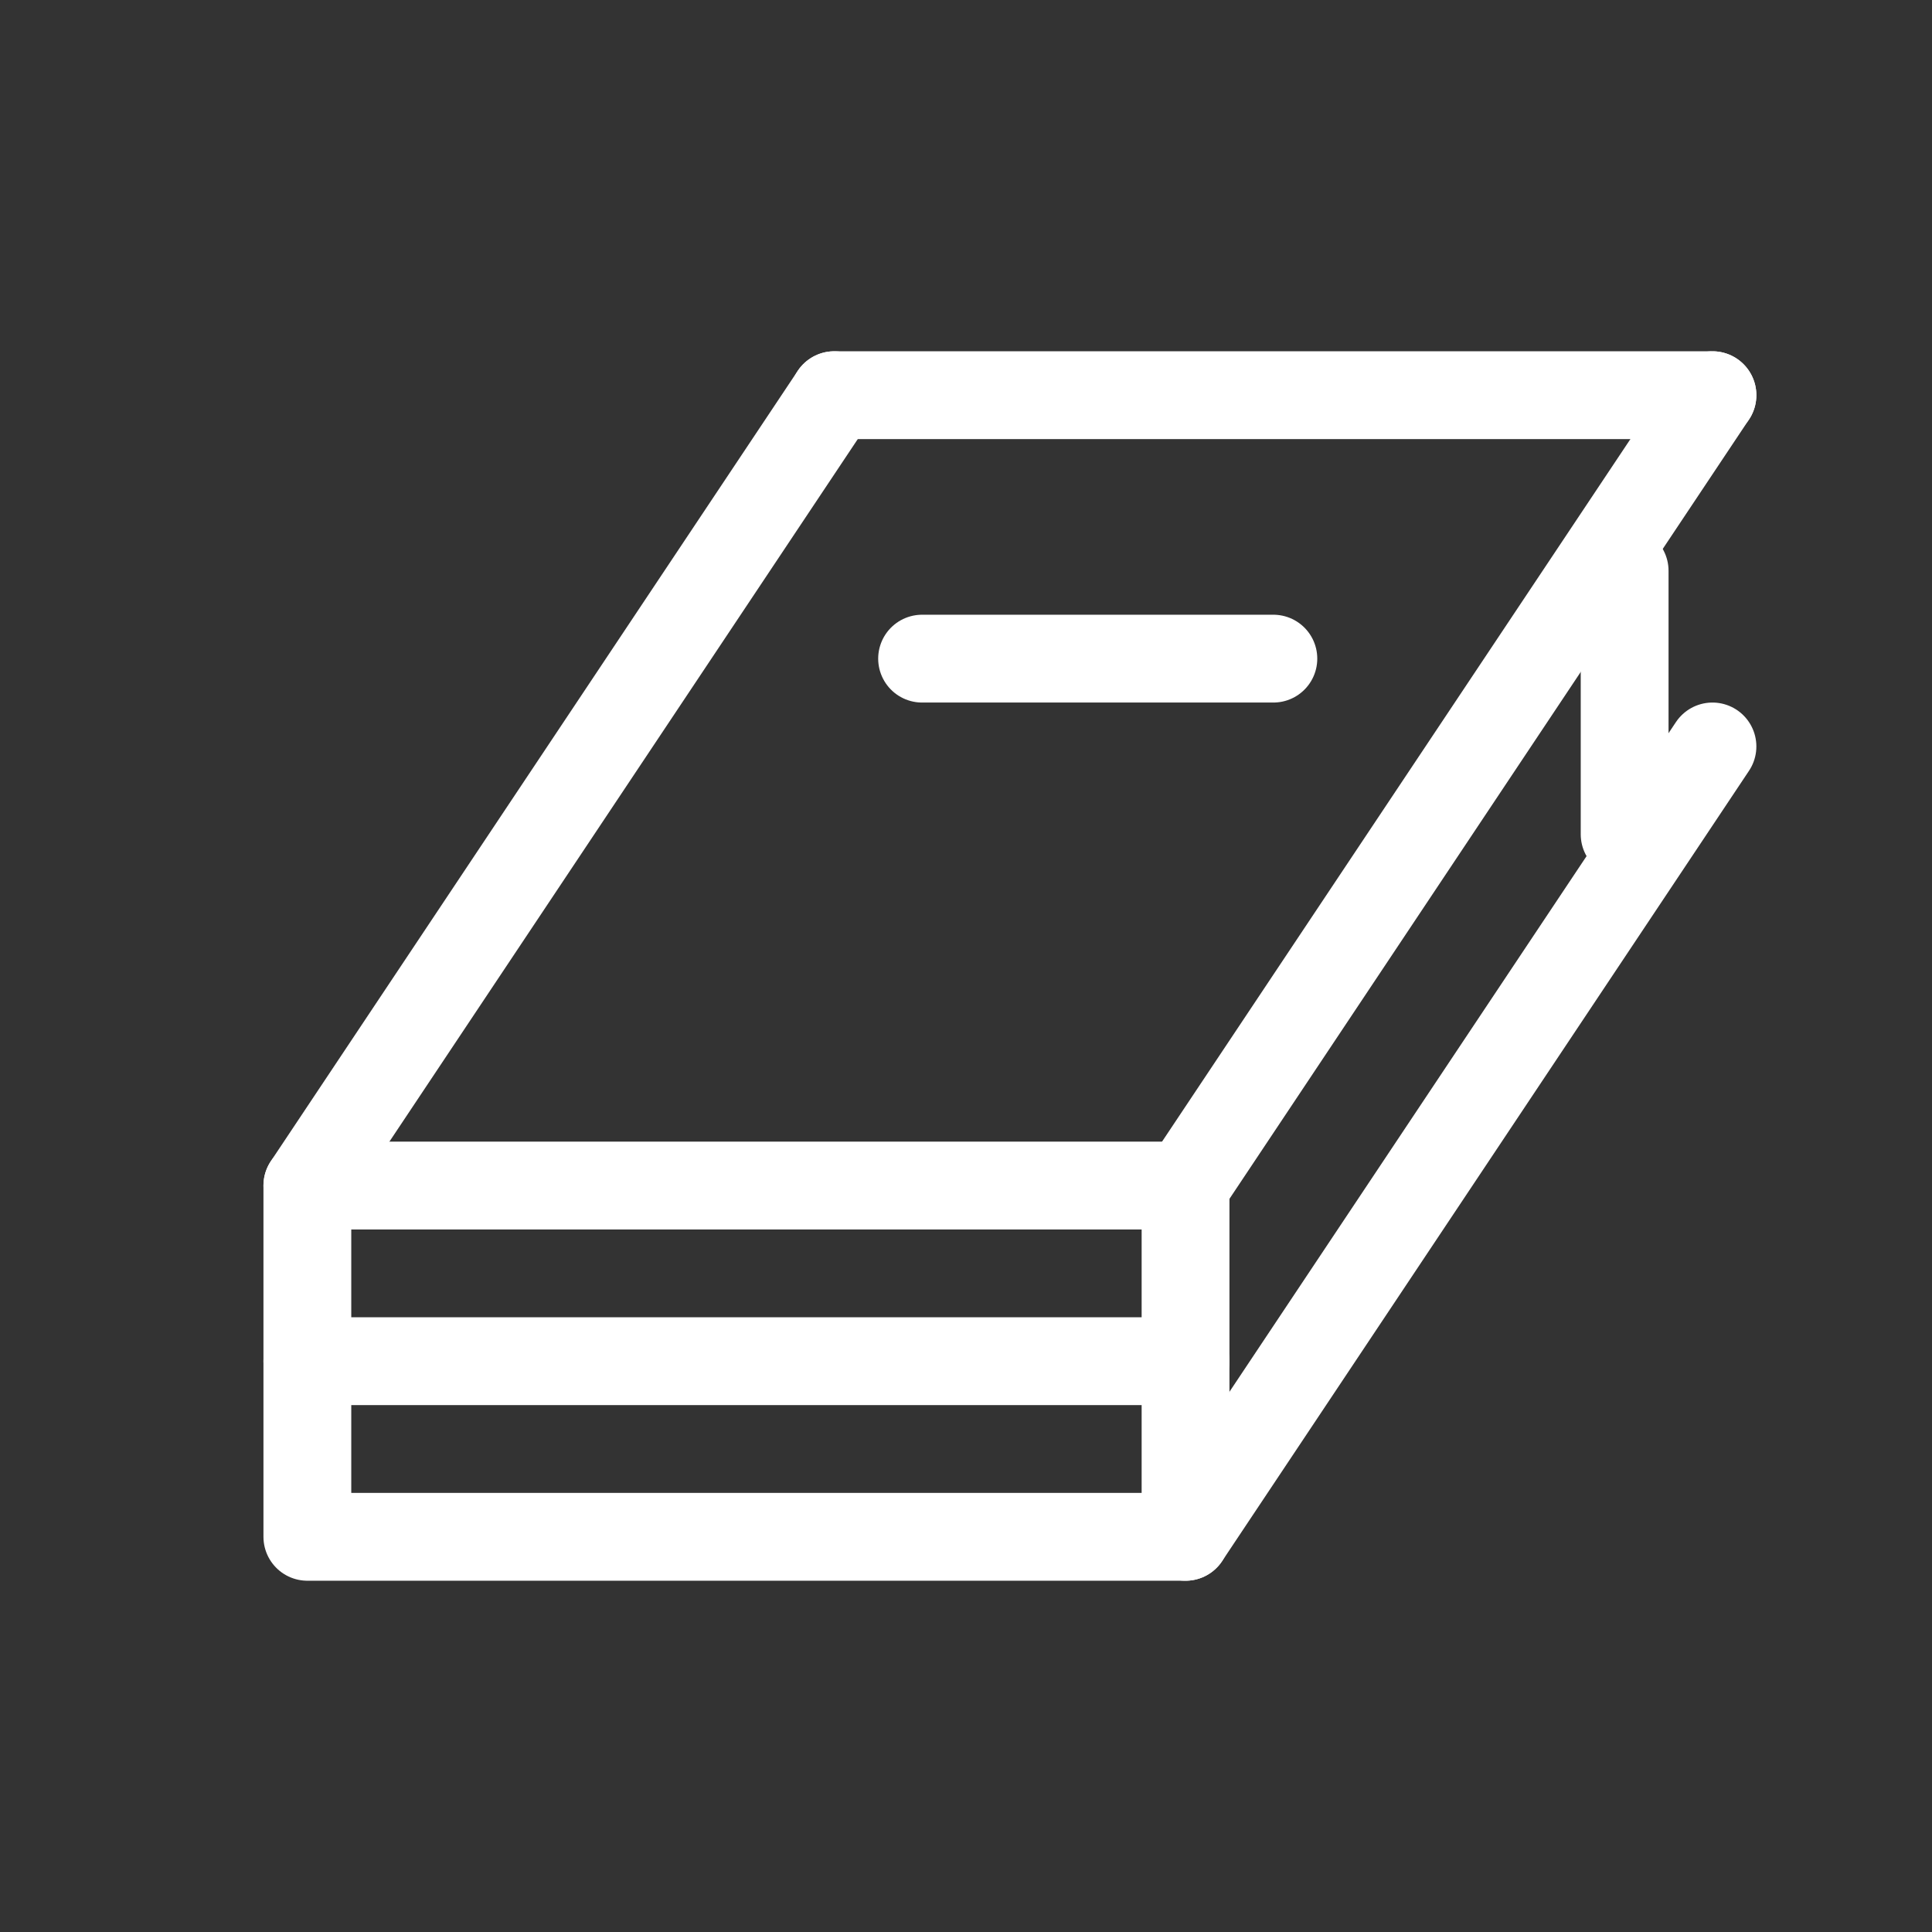 <svg id="Layer_1" data-name="Layer 1" xmlns="http://www.w3.org/2000/svg" viewBox="0 0 22 22"><rect x="0" y="0" width="22" height="22" fill="#333333" stroke="none"/><defs><style>.cls-1{fill:none;stroke:#fff;stroke-linecap:round;stroke-linejoin:round;}</style></defs><title>ebook</title><rect class="cls-1" x="3.5" y="13.5" width="10" height="4"/><line class="cls-1" x1="3.5" y1="15.5" x2="13.5" y2="15.5"/><line class="cls-1" x1="3.5" y1="13.5" x2="9.5" y2="4.5"/><line class="cls-1" x1="13.5" y1="13.5" x2="19.5" y2="4.5"/><line class="cls-1" x1="13.5" y1="17.5" x2="19.5" y2="8.5"/><line class="cls-1" x1="9.5" y1="4.5" x2="19.5" y2="4.5"/><line class="cls-1" x1="10.5" y1="7.5" x2="14.5" y2="7.5"/><line class="cls-1" x1="18.5" y1="6.5" x2="18.5" y2="9.5"/></svg>